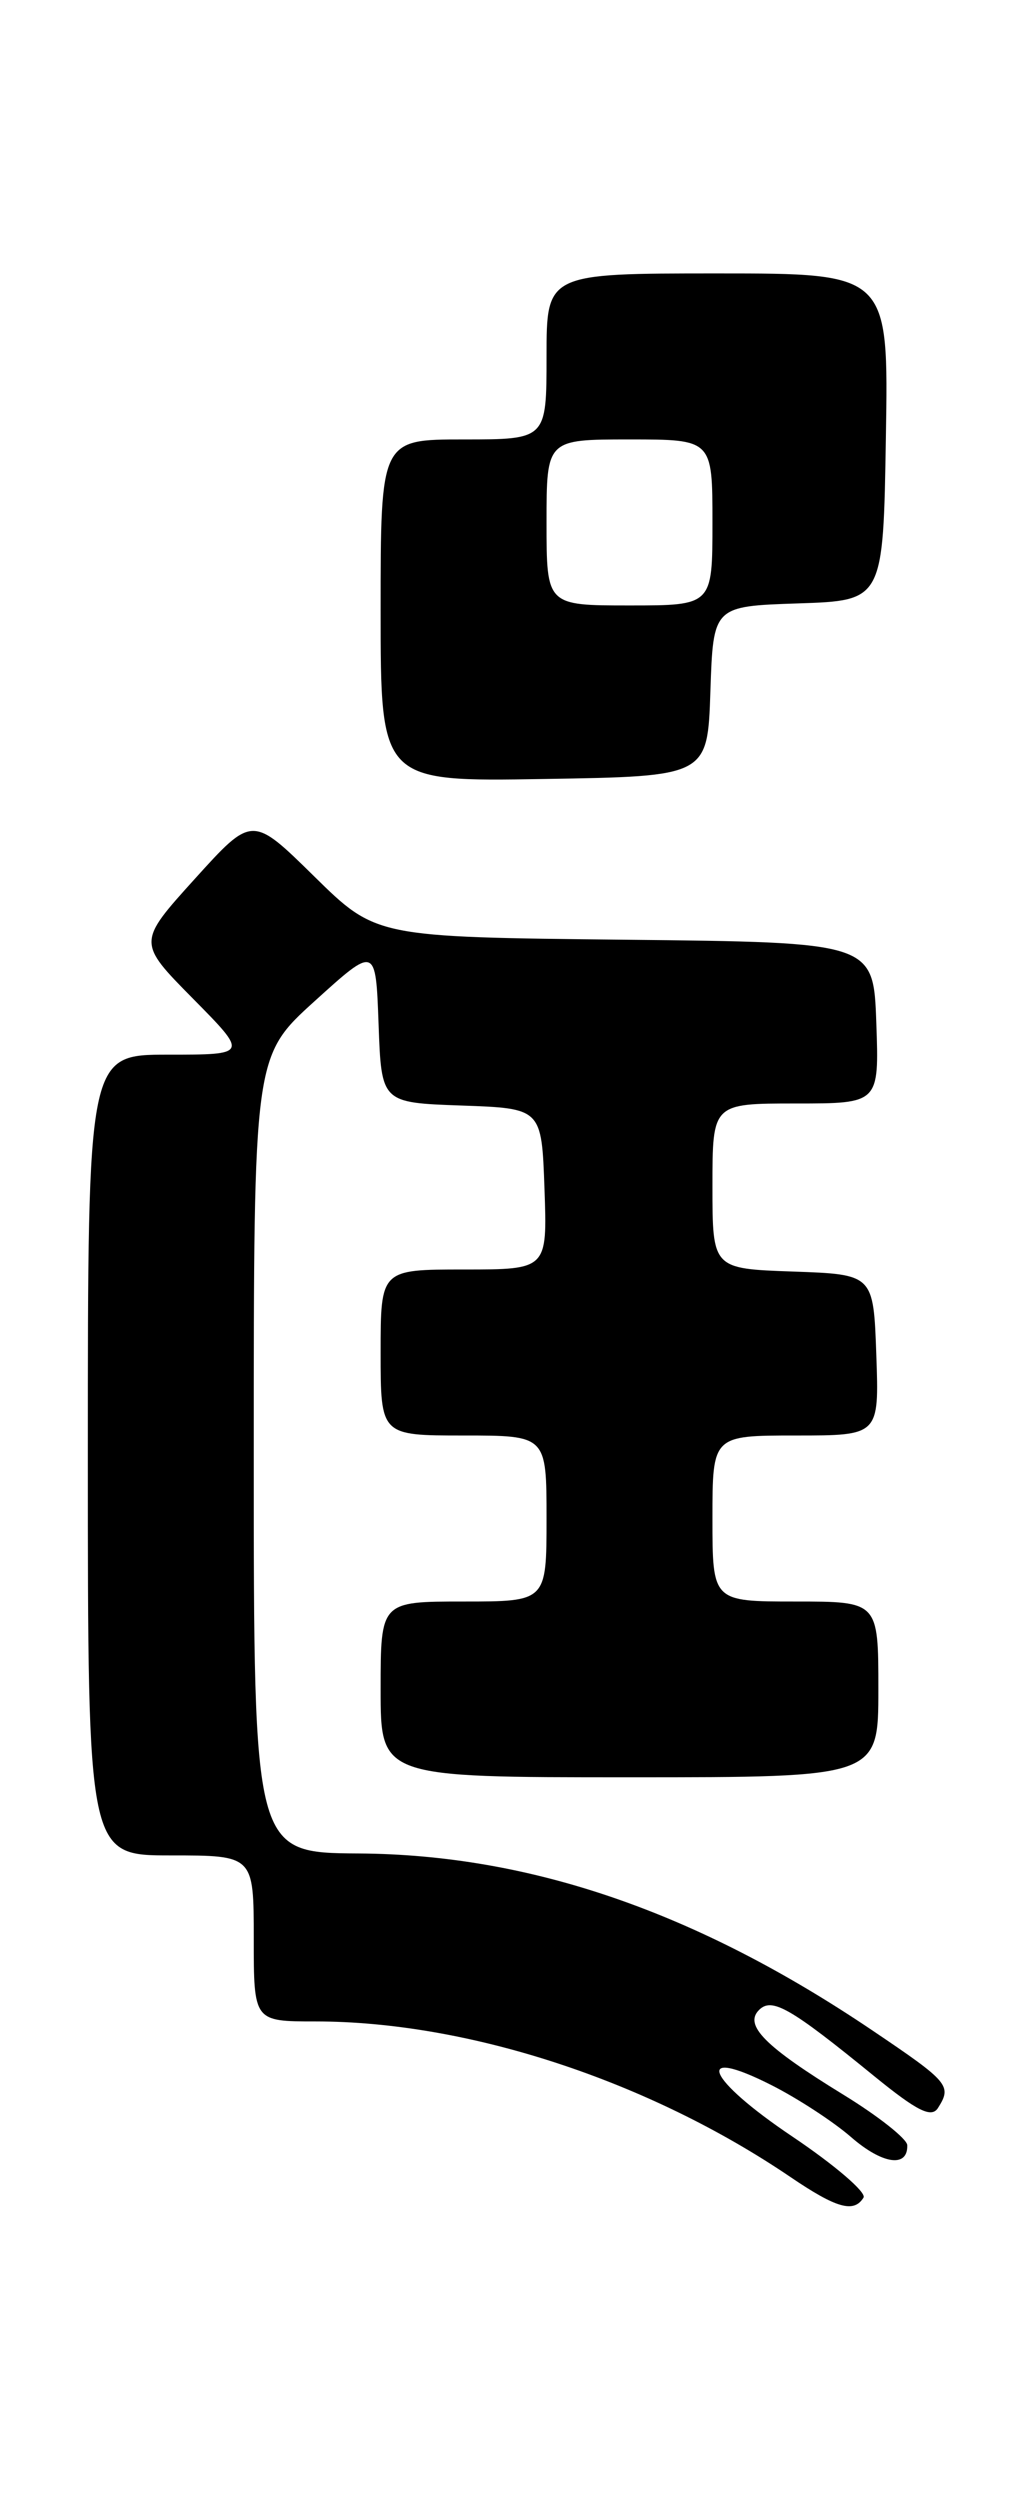 <?xml version="1.0" encoding="UTF-8" standalone="no"?>
<!DOCTYPE svg PUBLIC "-//W3C//DTD SVG 1.1//EN" "http://www.w3.org/Graphics/SVG/1.1/DTD/svg11.dtd" >
<svg xmlns="http://www.w3.org/2000/svg" xmlns:xlink="http://www.w3.org/1999/xlink" version="1.1" viewBox="0 0 104 256">
 <g >
 <path fill="currentColor"
d=" M 88.48 225.04 C 88.80 224.51 85.52 221.70 81.19 218.79 C 72.36 212.86 70.96 209.43 79.04 213.52 C 81.73 214.88 85.41 217.28 87.21 218.85 C 90.42 221.64 93.04 222.01 92.96 219.67 C 92.94 219.03 90.00 216.70 86.41 214.50 C 78.39 209.58 76.21 207.39 77.77 205.83 C 79.09 204.51 80.96 205.58 89.57 212.60 C 93.97 216.18 95.44 216.92 96.11 215.86 C 97.55 213.58 97.26 213.23 89.34 207.89 C 71.40 195.79 54.33 189.91 36.75 189.80 C 26.00 189.73 26.00 189.73 26.00 148.95 C 26.00 108.17 26.00 108.17 32.25 102.51 C 38.50 96.85 38.50 96.85 38.79 104.88 C 39.08 112.92 39.08 112.92 47.29 113.21 C 55.50 113.50 55.50 113.50 55.79 121.75 C 56.08 130.00 56.08 130.00 47.54 130.00 C 39.00 130.00 39.00 130.00 39.00 138.50 C 39.00 147.00 39.00 147.00 47.50 147.00 C 56.00 147.00 56.00 147.00 56.00 155.50 C 56.00 164.00 56.00 164.00 47.50 164.00 C 39.00 164.00 39.00 164.00 39.00 173.00 C 39.00 182.00 39.00 182.00 64.50 182.00 C 90.00 182.00 90.00 182.00 90.00 173.00 C 90.00 164.00 90.00 164.00 81.50 164.00 C 73.00 164.00 73.00 164.00 73.00 155.50 C 73.00 147.00 73.00 147.00 81.54 147.00 C 90.08 147.00 90.08 147.00 89.79 138.75 C 89.50 130.50 89.50 130.50 81.25 130.21 C 73.00 129.92 73.00 129.92 73.00 121.46 C 73.00 113.00 73.00 113.00 81.54 113.00 C 90.08 113.00 90.08 113.00 89.79 104.75 C 89.50 96.50 89.50 96.50 64.01 96.23 C 38.52 95.96 38.52 95.96 32.18 89.73 C 25.84 83.50 25.84 83.50 19.96 90.00 C 14.08 96.50 14.08 96.50 19.76 102.25 C 25.44 108.00 25.44 108.00 17.22 108.00 C 9.00 108.00 9.00 108.00 9.00 149.00 C 9.00 190.00 9.00 190.00 17.50 190.00 C 26.00 190.00 26.00 190.00 26.00 198.50 C 26.00 207.00 26.00 207.00 32.32 207.00 C 47.93 207.00 66.42 213.05 81.00 222.94 C 85.72 226.14 87.49 226.64 88.48 225.04 Z  M 72.79 70.79 C 73.08 62.08 73.08 62.08 81.79 61.79 C 90.50 61.50 90.50 61.50 90.77 44.75 C 91.05 28.00 91.05 28.00 73.52 28.00 C 56.00 28.00 56.00 28.00 56.00 36.50 C 56.00 45.00 56.00 45.00 47.50 45.00 C 39.00 45.00 39.00 45.00 39.00 62.52 C 39.00 80.05 39.00 80.05 55.75 79.77 C 72.50 79.50 72.50 79.50 72.79 70.79 Z  M 56.00 53.50 C 56.00 45.00 56.00 45.00 64.50 45.00 C 73.00 45.00 73.00 45.00 73.00 53.50 C 73.00 62.00 73.00 62.00 64.50 62.00 C 56.00 62.00 56.00 62.00 56.00 53.50 Z "/>
</g>
</svg>